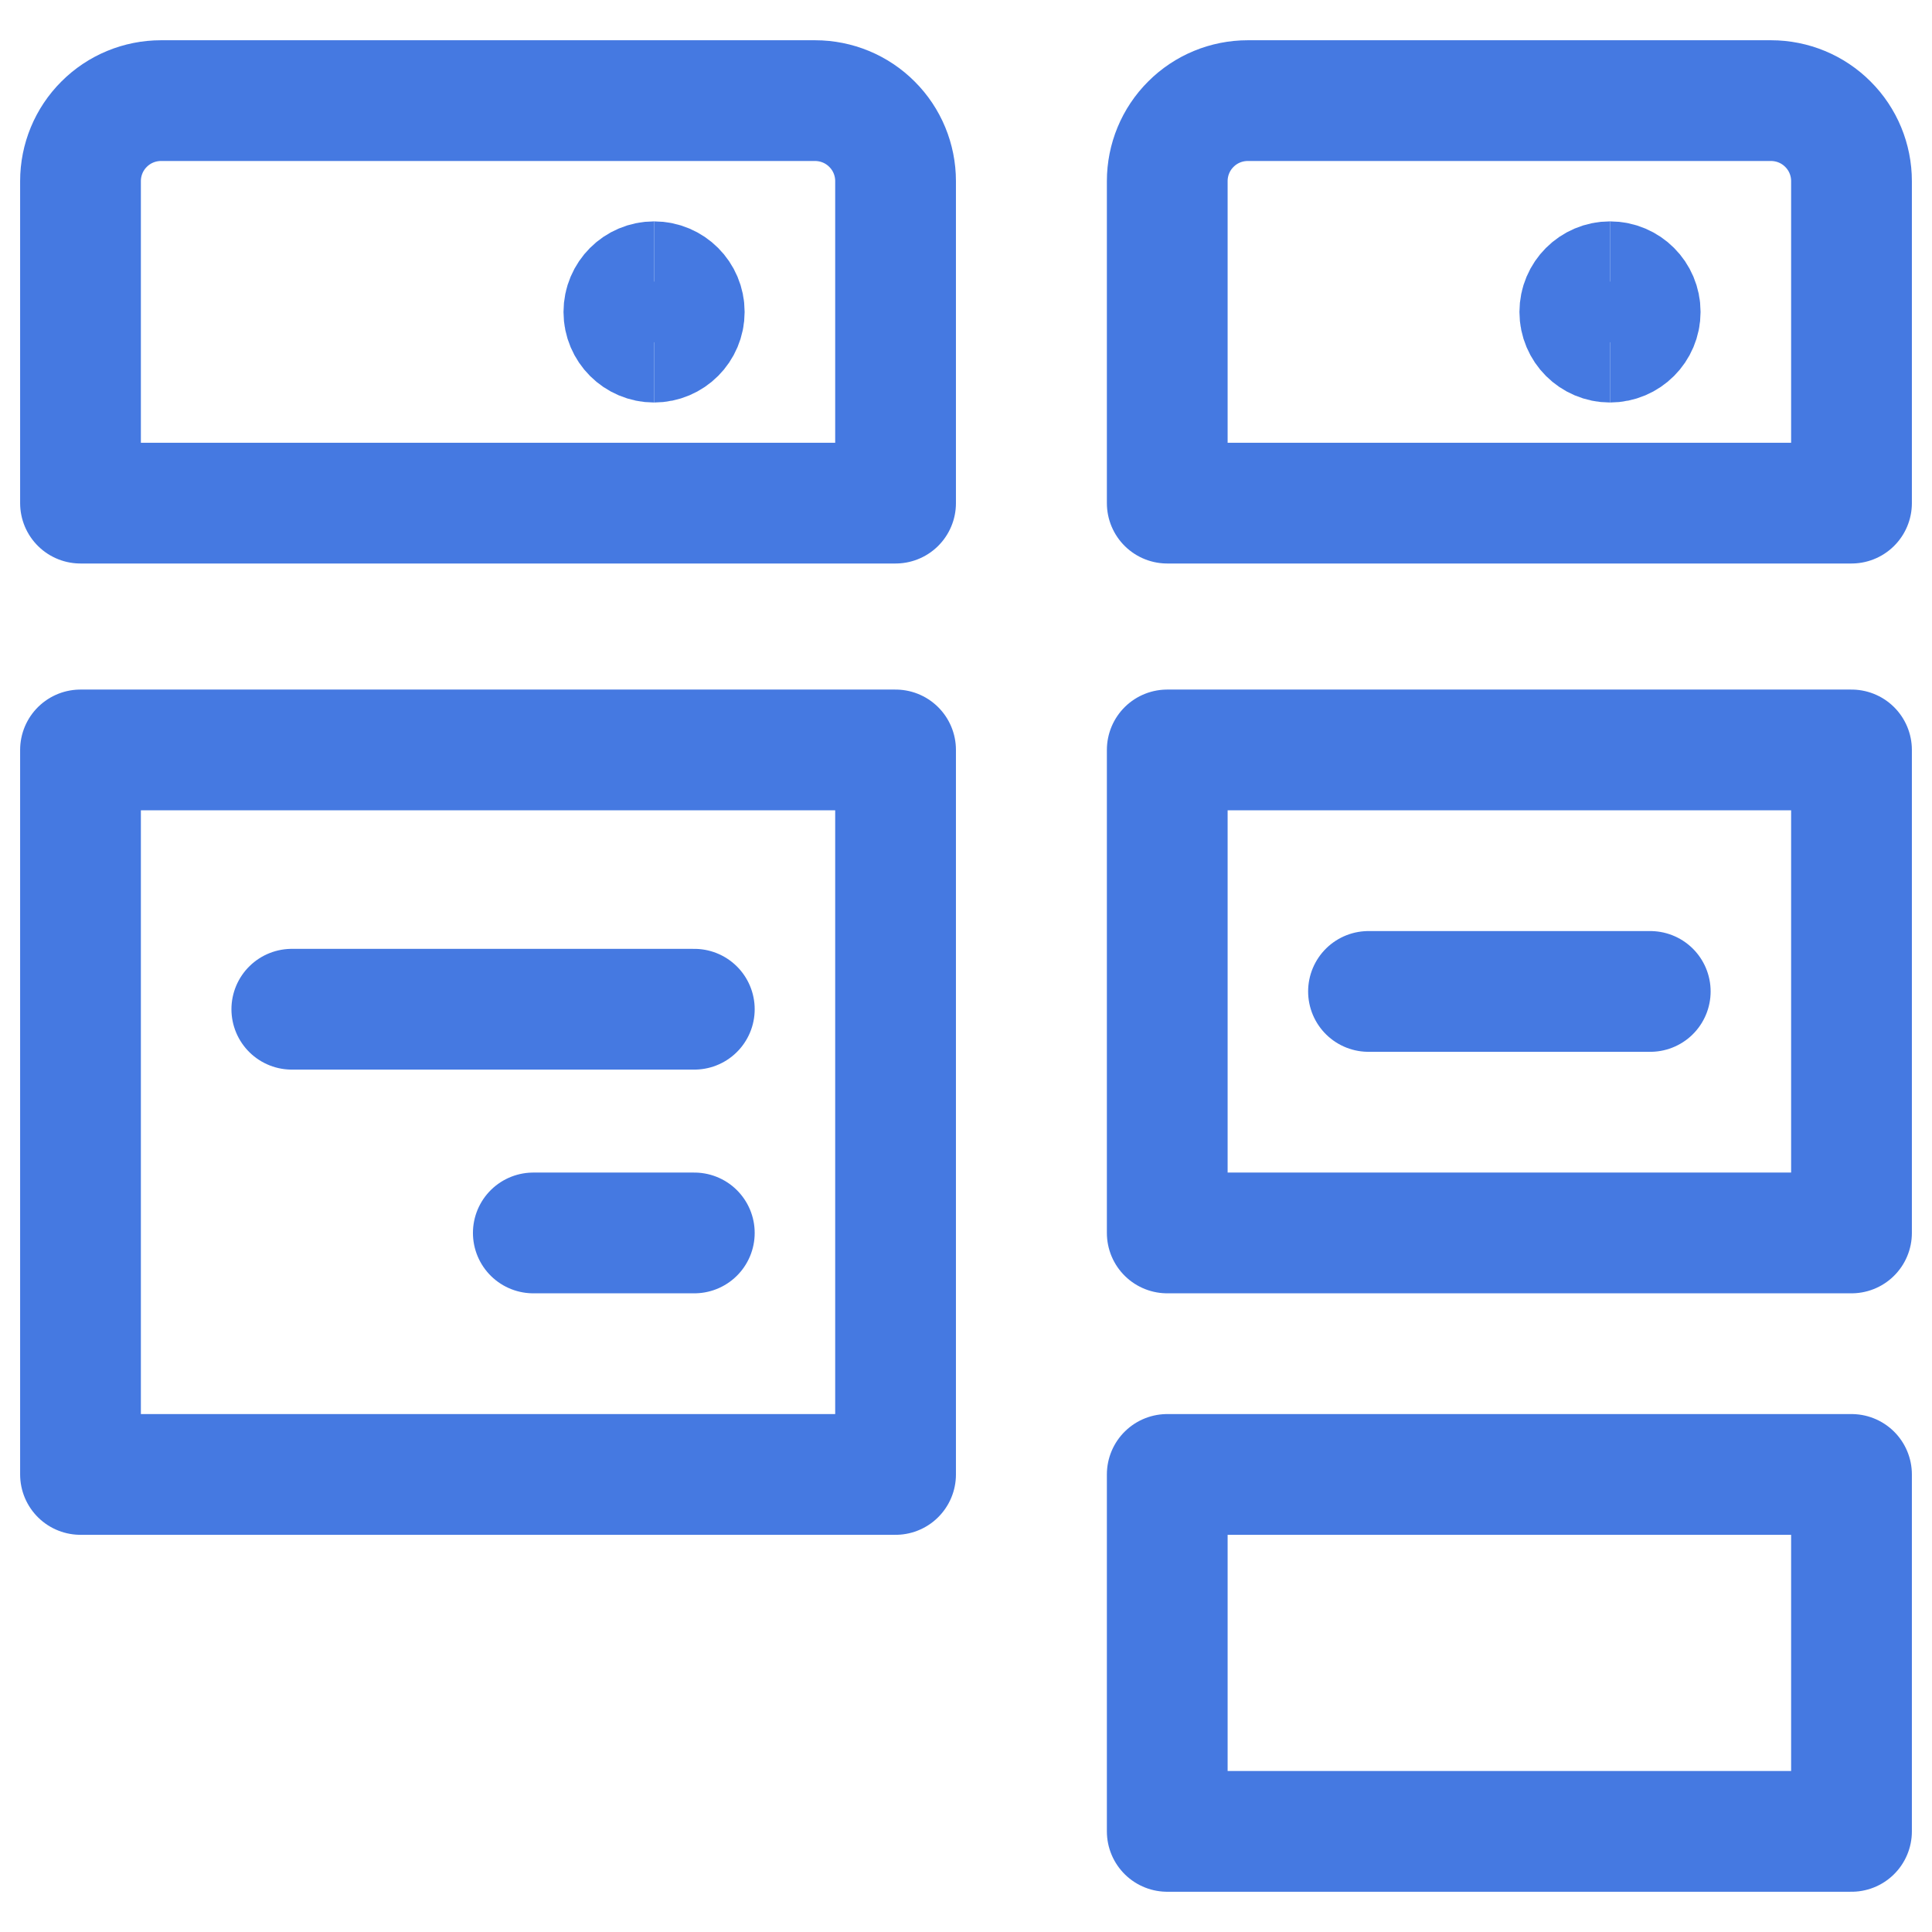 <svg xmlns="http://www.w3.org/2000/svg" fill="none" viewBox="0 0 24 24" stroke-width="1.5" height="48" width="48"><path stroke="#4579e1" stroke-linecap="round" stroke-linejoin="round" d="M2 1.25H10.125C10.39 1.25 10.645 1.355 10.832 1.543C11.02 1.73 11.125 1.985 11.125 2.25V6.25H1V2.25C1 1.985 1.105 1.73 1.293 1.543C1.48 1.355 1.735 1.25 2 1.25V1.25Z"></path><path stroke="#4579e1" stroke-linecap="round" stroke-linejoin="round" d="M11.125 9.316H1V18.316H11.125V9.316Z"></path><path stroke="#4579e1" stroke-linecap="round" stroke-linejoin="round" d="M3.625 12.537H8.625"></path><path stroke="#4579e1" stroke-linecap="round" stroke-linejoin="round" d="M6.625 15.316H8.625"></path><path stroke="#4579e1" stroke-linecap="round" stroke-linejoin="round" d="M15.5 1.25H22C22.265 1.25 22.52 1.355 22.707 1.543C22.895 1.73 23 1.985 23 2.25V6.25H14.5V2.25C14.5 1.985 14.605 1.73 14.793 1.543C14.98 1.355 15.235 1.25 15.5 1.25V1.25Z"></path><path stroke="#4579e1" stroke-linecap="round" stroke-linejoin="round" d="M23 9.316H14.5V15.316H23V9.316Z"></path><path stroke="#4579e1" d="M20 4.25C19.793 4.25 19.625 4.082 19.625 3.875C19.625 3.668 19.793 3.5 20 3.5"></path><path stroke="#4579e1" d="M20 4.25C20.207 4.25 20.375 4.082 20.375 3.875C20.375 3.668 20.207 3.5 20 3.5"></path><path stroke="#4579e1" d="M8.125 4.25C7.918 4.25 7.75 4.082 7.75 3.875C7.75 3.668 7.918 3.5 8.125 3.5"></path><path stroke="#4579e1" d="M8.125 4.25C8.332 4.25 8.5 4.082 8.5 3.875C8.5 3.668 8.332 3.5 8.125 3.5"></path><path stroke="#4579e1" stroke-linecap="round" stroke-linejoin="round" d="M17 12.316H20.5"></path><path stroke="#4579e1" stroke-linecap="round" stroke-linejoin="round" d="M23 18.316H14.5V22.75H23V18.316Z"></path></svg>